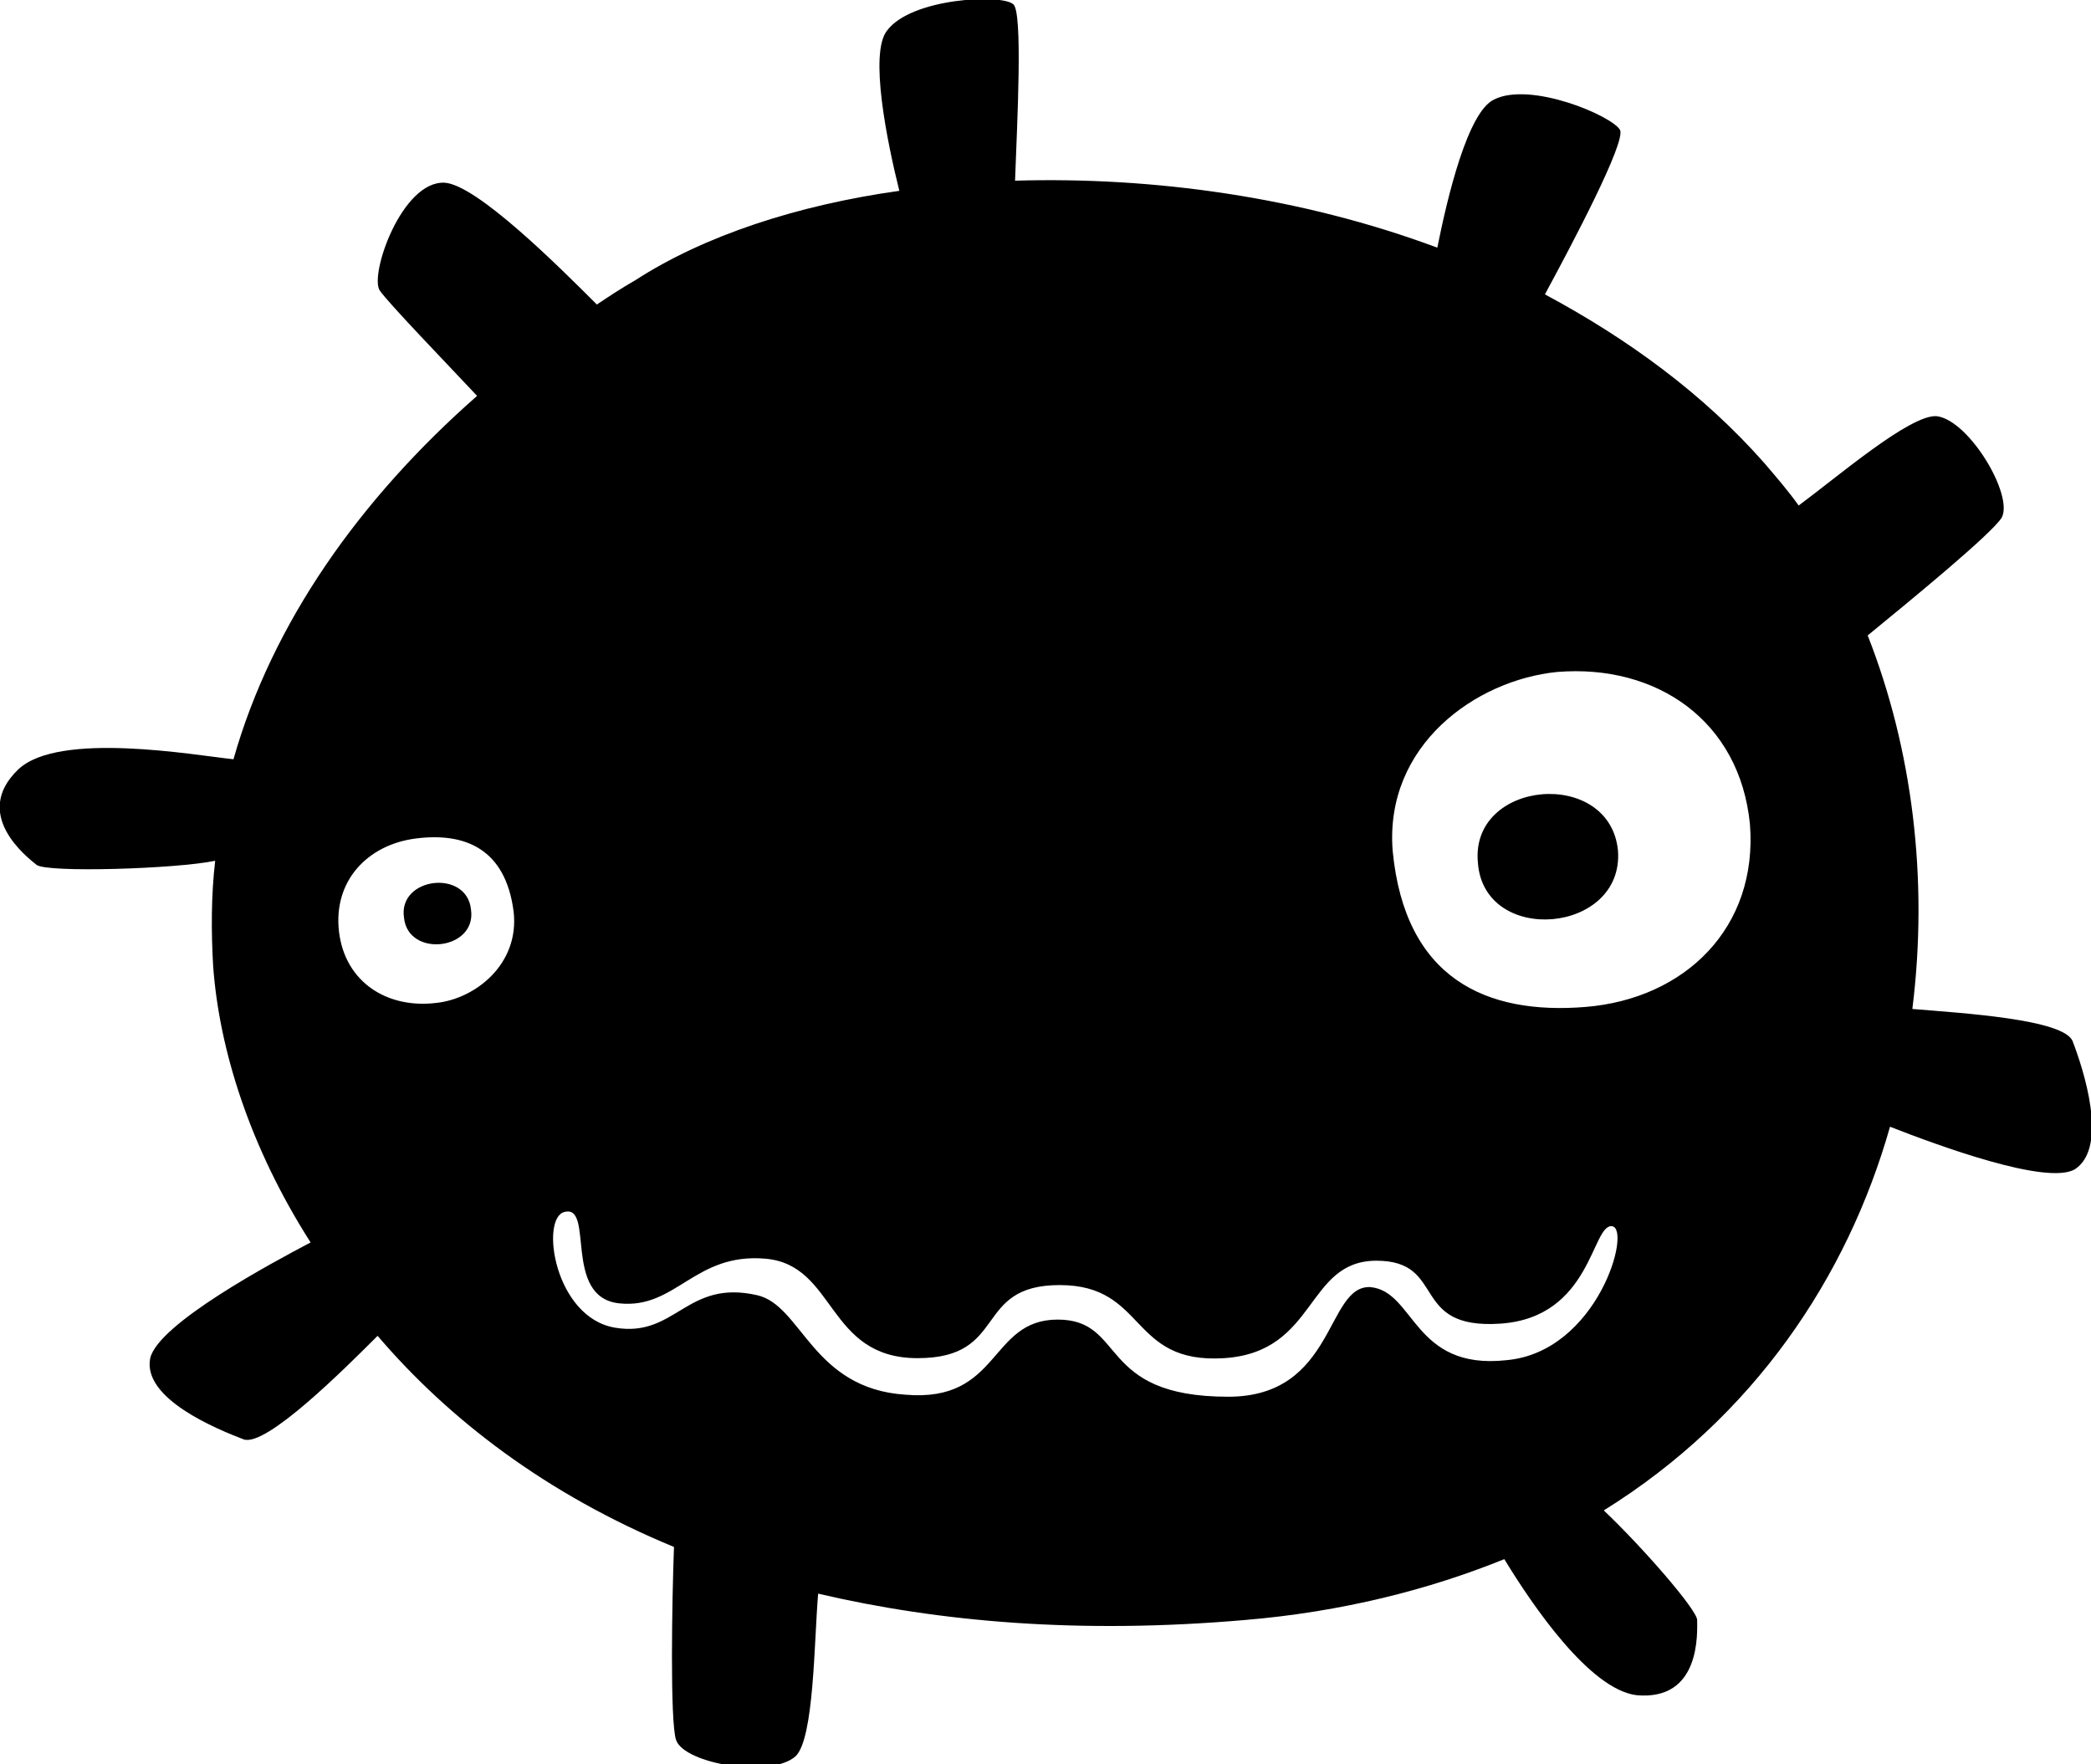 <?xml version="1.0" encoding="utf-8"?>
<!-- Generator: Adobe Illustrator 16.0.4, SVG Export Plug-In . SVG Version: 6.00 Build 0)  -->
<!DOCTYPE svg PUBLIC "-//W3C//DTD SVG 1.1//EN" "http://www.w3.org/Graphics/SVG/1.1/DTD/svg11.dtd">
<svg version="1.1" id="Layer_1" xmlns="http://www.w3.org/2000/svg" xmlns:xlink="http://www.w3.org/1999/xlink" x="0px" y="0px"
	 width="103px" height="86.9px" viewBox="0 0 103 86.9" enable-background="new 0 0 103 86.9" xml:space="preserve">
<g>
	<path d="M72.8,42.5c0.3,4.1,7.2,3.5,6.9-0.6C79.3,37.8,72.4,38.4,72.8,42.5z"/>
	<path d="M102.1,51.3c-0.4-1.1-5.5-1.4-7.9-1.6c0.8-6.4,0-12.8-2.2-18.4c2.2-1.8,6.1-5,6.6-5.8c0.6-1.1-1.6-4.8-3.2-5
		c-1.3-0.1-4.9,3-6.8,4.4c-0.5-0.7-1.1-1.4-1.7-2.1c-3-3.4-6.7-6.1-10.8-8.3c1.3-2.4,4-7.5,3.7-8.1c-0.4-0.7-4.4-2.4-6.2-1.5
		c-1.3,0.6-2.3,4.8-2.8,7.3c-6.7-2.5-14-3.5-20.8-3.3c0.1-2.8,0.4-8.4-0.1-8.7c-0.6-0.5-5-0.3-6.2,1.3c-0.9,1.1,0,5.5,0.6,7.9
		c-5,0.7-9.6,2.2-13,4.4c-0.7,0.4-1.3,0.8-1.9,1.2c-1.8-1.8-5.9-5.9-7.5-6c-2.1-0.1-3.7,4.5-3.2,5.3c0.4,0.6,3.3,3.6,4.8,5.2
		c-5.8,5.1-10.1,11.2-12,17.9C9.6,37.2,2.9,36,0.9,37.9c-2.3,2.2,0.4,4.3,0.9,4.7c0.5,0.4,6.9,0.2,8.8-0.2c-0.2,1.7-0.2,3.5-0.1,5.2
		c0.3,4.1,1.8,8.9,4.8,13.6c-1.9,1-7.5,4-7.9,5.7c-0.4,2,3.3,3.5,4.6,4c1.1,0.4,5-3.5,6.6-5.1c3.5,4.1,8.3,7.8,14.6,10.4
		c-0.1,2.6-0.2,8.6,0.1,9.5c0.4,1.2,4.7,1.9,5.9,0.8c0.9-0.9,0.9-5.6,1.1-8c6,1.4,12.9,2,21,1.3c4.8-0.4,9.1-1.5,12.8-3
		c1.4,2.3,4.2,6.4,6.5,6.7c3.2,0.3,3-3.1,3-3.7c0-0.5-2.7-3.6-4.6-5.4c7.4-4.6,12-11.5,14.1-18.9c2.3,0.9,7.7,2.9,9.1,2.1
		C103.9,56.5,102.6,52.6,102.1,51.3z M21.5,49.4c-2.4,0.3-4.5-1-4.8-3.5c-0.3-2.5,1.4-4.3,3.8-4.6c2.4-0.3,4.4,0.5,4.8,3.6
		C25.6,47.5,23.4,49.2,21.5,49.4z M74.2,67c-4.6,0.5-4.5-3.4-6.7-3.6c-2.2-0.1-1.7,5.4-7,5.4c-6.5,0-5-3.8-8.4-3.8
		c-3.4,0-2.8,4.1-7.5,3.7c-4.6-0.3-5.1-4.4-7.3-4.9c-3.5-0.8-4,2.1-7,1.6c-3-0.5-3.7-5.4-2.5-5.7c1.5-0.4-0.1,4.2,2.7,4.5
		c2.8,0.3,3.7-2.5,7.2-2.2s3,4.9,7.5,4.9c4.5,0,2.7-3.6,7-3.6c4.3,0,3.4,3.9,8.1,3.6c4.6-0.3,4-4.8,7.5-4.8s1.6,3.4,6.1,3.1
		c4.5-0.3,4.5-4.9,5.5-4.8S78.7,66.6,74.2,67z M78.1,49.6c-4.9,0.4-8.9-1.4-9.5-7.7c-0.4-5.2,4.1-8.4,8.1-8.8c4.9-0.4,9,2.4,9.5,7.5
		C86.6,45.7,83,49.2,78.1,49.6z"/>
	<path d="M19.9,45.2c0.2,2,3.6,1.6,3.3-0.4C23,42.8,19.6,43.2,19.9,45.2z"/>
</g>
</svg>
